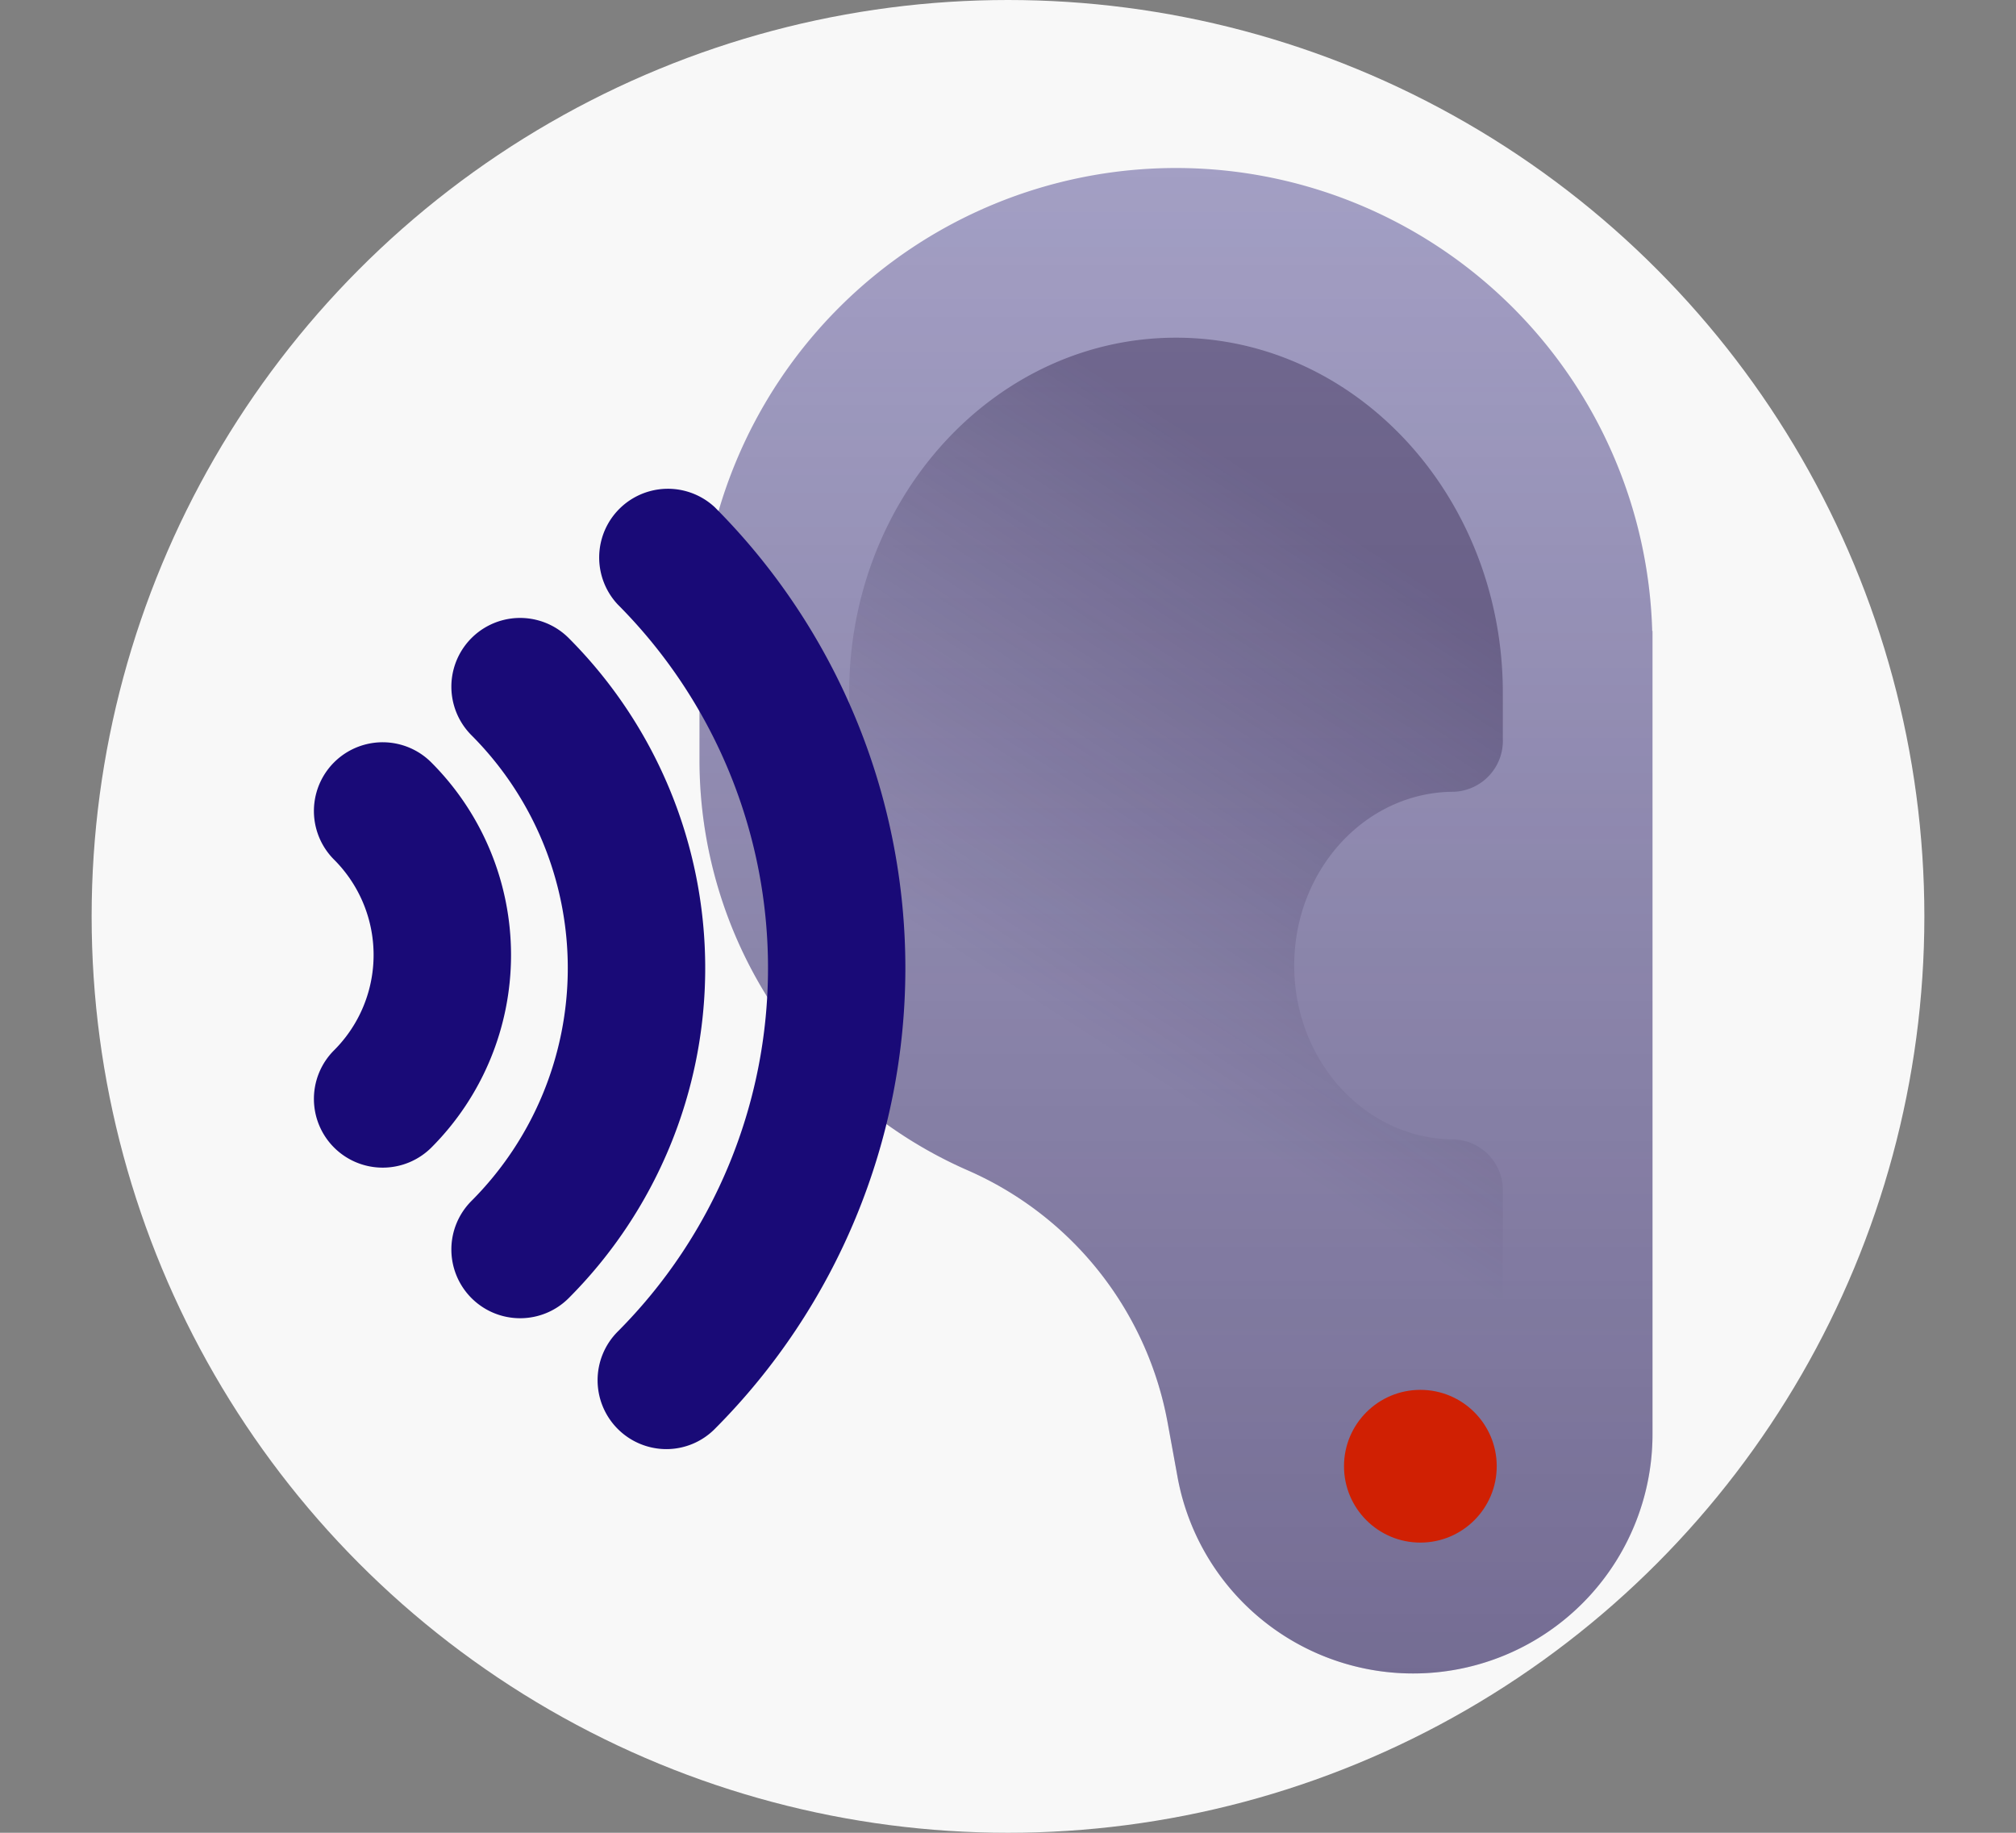 <svg id="Layer_1" data-name="Layer 1" xmlns="http://www.w3.org/2000/svg" xmlns:xlink="http://www.w3.org/1999/xlink" viewBox="0 0 132 120"><rect x="0" y="0" width="132" height="120" fill="#808080" stroke="none"/><defs><style>.cls-1{fill:#f8f8f8;}.cls-2{fill:#a39fc4;}.cls-3,.cls-4{opacity:0.35;}.cls-3{fill:url(#linear-gradient);}.cls-4{fill:url(#linear-gradient-2);}.cls-5{fill:#190a77;}.cls-6{fill:#d02003;}</style><linearGradient id="linear-gradient" x1="77" y1="11" x2="77" y2="114.51" gradientUnits="userSpaceOnUse"><stop offset="0" stop-color="#190a34" stop-opacity="0"/><stop offset="0.99" stop-color="#190a34"/></linearGradient><linearGradient id="linear-gradient-2" x1="57.87" y1="91.23" x2="92.47" y2="37.52" gradientUnits="userSpaceOnUse"><stop offset="0.42" stop-color="#190a34" stop-opacity="0"/><stop offset="1" stop-color="#190a34"/></linearGradient></defs><circle class="cls-1" cx="66" cy="60" r="60"/><path class="cls-2" d="M108.18,41.31A31.2,31.2,0,0,0,77,11h0A31.2,31.2,0,0,0,45.8,42.2v7.56A29.33,29.33,0,0,0,63.37,76.63h0A22.45,22.45,0,0,1,76.46,93.19l.64,3.51A15.68,15.68,0,0,0,94,109.5h0A15.67,15.67,0,0,0,108.2,93.9V41.31Z"/><path class="cls-3" d="M108.18,41.31A31.2,31.2,0,0,0,77,11h0A31.2,31.2,0,0,0,45.8,42.2v7.56A29.33,29.33,0,0,0,63.37,76.63h0A22.45,22.45,0,0,1,76.46,93.19l.64,3.51A15.68,15.68,0,0,0,94,109.5h0A15.67,15.67,0,0,0,108.2,93.9V41.31Z"/><path class="cls-4" d="M98.4,48.37v-3c0-12.84-9.58-23.26-21.4-23.26h0c-11.82,0-21.4,10.42-21.4,23.26v7.43h0C55.6,70.59,68.85,85,85.19,85H98.4V78.06a3.33,3.33,0,0,0-3.19-3.46h0c-5.78,0-10.47-5.1-10.47-11.38h0c0-6.29,4.69-11.38,10.47-11.38h0A3.34,3.34,0,0,0,98.4,48.37Z"/><path class="cls-5" d="M25.06,76.45a4.5,4.5,0,0,1-3.19-7.68,8.82,8.82,0,0,0,0-12.49,4.5,4.5,0,0,1,6.37-6.36,17.84,17.84,0,0,1,0,25.22A4.51,4.51,0,0,1,25.06,76.45Z"/><path class="cls-5" d="M34.05,86.31a4.5,4.5,0,0,1-3.18-7.68,21.58,21.58,0,0,0,0-30.49,4.5,4.5,0,1,1,6.37-6.36,30.59,30.59,0,0,1,0,43.21A4.49,4.49,0,0,1,34.05,86.31Z"/><path class="cls-5" d="M43.62,94.88a4.51,4.51,0,0,1-3.18-7.69,33.71,33.71,0,0,0,0-47.62,4.5,4.5,0,0,1,6.36-6.36,42.72,42.72,0,0,1,0,60.35A4.47,4.47,0,0,1,43.62,94.88Z"/><circle class="cls-6" cx="93" cy="96" r="5"/></svg>
